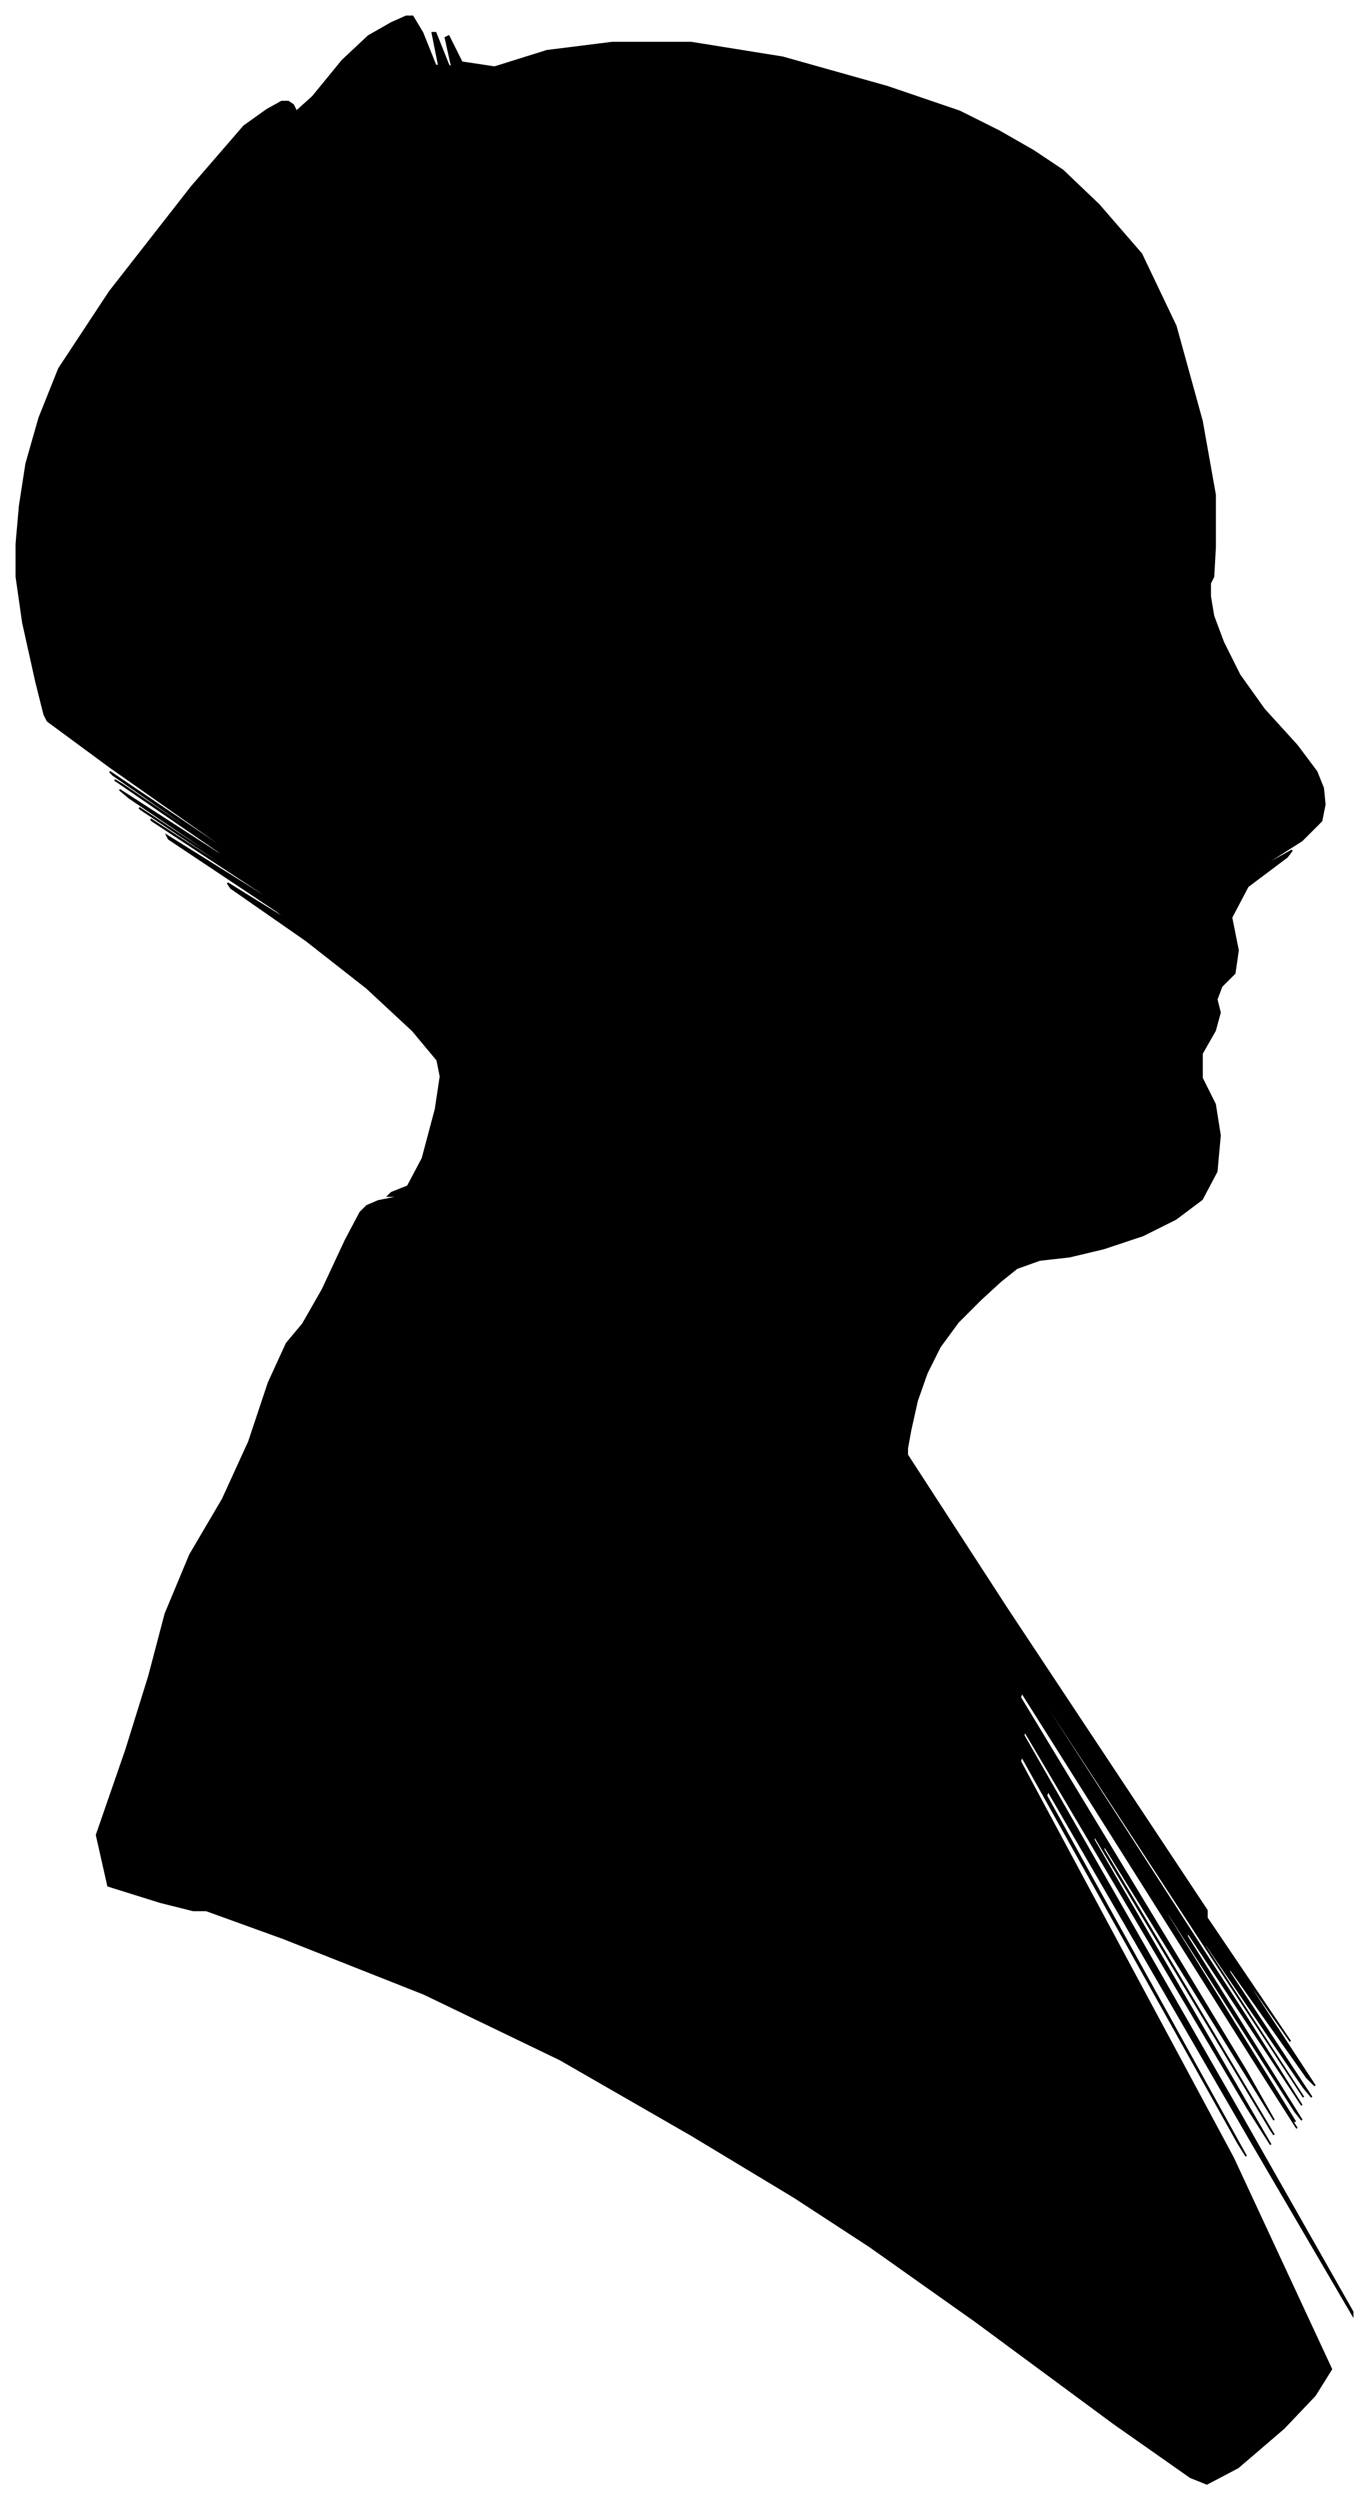 <?xml version="1.0" encoding="UTF-8"?>
<svg xmlns="http://www.w3.org/2000/svg" viewBox="272.00 236.00 836.00 1526.00">
  <path d="M 530.00 943.00 L 538.00 913.00 L 541.00 893.00 L 539.00 883.00 L 524.00 865.00 L 496.00 839.00 L 459.00 810.00 L 413.00 778.00 L 411.00 775.00 L 453.00 801.00 L 441.00 792.00 L 375.00 748.00 L 374.00 746.00 L 438.00 786.00 L 435.00 783.00 L 365.00 737.00 L 364.00 736.00 L 432.00 780.00 L 430.00 778.00 L 358.00 730.00 L 357.00 729.00 L 427.00 775.00 L 425.00 773.00 L 351.00 723.00 L 345.00 718.00 L 407.00 758.00 L 406.00 756.00 L 342.00 712.00 L 347.00 715.00 L 421.00 765.00 L 419.00 763.00 L 341.00 709.00 L 339.00 707.00 L 413.00 757.00 L 413.00 756.00 L 339.00 704.00 L 301.00 676.00 L 299.00 672.00 L 294.00 652.00 L 286.00 616.00 L 282.00 588.00 L 282.00 568.00 L 284.00 545.00 L 288.00 519.00 L 296.00 491.00 L 308.00 461.00 L 339.00 414.00 L 389.00 350.00 L 421.00 313.00 L 435.00 303.00 L 444.00 298.00 L 448.00 298.00 L 451.00 300.00 L 453.00 304.00 L 463.00 295.00 L 481.00 273.00 L 497.00 258.00 L 511.00 250.00 L 520.00 246.00 L 524.00 246.00 L 530.00 256.00 L 538.00 276.00 L 540.00 276.00 L 536.00 256.00 L 538.00 256.00 L 546.00 276.00 L 548.00 277.00 L 544.00 259.00 L 546.00 258.00 L 554.00 274.00 L 574.00 277.00 L 606.00 267.00 L 646.00 262.00 L 694.00 262.00 L 750.00 271.00 L 814.00 289.00 L 858.00 304.00 L 882.00 316.00 L 903.00 328.00 L 921.00 340.00 L 943.00 361.00 L 969.00 391.00 L 990.00 435.00 L 1006.00 493.00 L 1014.00 538.00 L 1014.00 570.00 L 1013.00 588.00 L 1011.00 592.00 L 1011.00 600.00 L 1013.00 612.00 L 1019.00 628.00 L 1029.00 648.00 L 1044.00 669.00 L 1064.00 691.00 L 1076.00 707.00 L 1080.00 717.00 L 1081.00 727.00 L 1079.00 737.00 L 1067.00 749.00 L 1045.00 763.00 L 1043.00 765.00 L 1061.00 755.00 L 1058.00 759.00 L 1034.00 777.00 L 1024.00 796.00 L 1028.00 816.00 L 1026.00 830.00 L 1018.00 838.00 L 1015.00 846.00 L 1017.00 854.00 L 1014.00 865.00 L 1006.00 879.00 L 1006.00 894.00 L 1014.00 910.00 L 1017.00 929.00 L 1015.00 951.00 L 1006.00 968.00 L 990.00 980.00 L 970.00 990.00 L 946.00 998.00 L 925.00 1003.00 L 907.00 1005.00 L 893.00 1010.00 L 883.00 1018.00 L 871.00 1029.00 L 857.00 1043.00 L 846.00 1058.00 L 838.00 1074.00 L 832.00 1091.00 L 828.00 1109.00 L 826.00 1120.00 L 826.00 1124.00 L 887.00 1218.00 L 1009.00 1402.00 L 1009.00 1405.00 L 887.00 1227.00 L 888.00 1229.00 L 1012.00 1411.00 L 1060.00 1482.00 L 1032.00 1442.00 L 1037.00 1451.00 L 1075.00 1509.00 L 1070.00 1504.00 L 1022.00 1436.00 L 1023.00 1440.00 L 1073.00 1516.00 L 1068.00 1510.00 L 1008.00 1422.00 L 1008.00 1424.00 L 1068.00 1516.00 L 1030.00 1458.00 L 894.00 1250.00 L 895.00 1253.00 L 1033.00 1467.00 L 1067.00 1521.00 L 997.00 1415.00 L 997.00 1418.00 L 1067.00 1530.00 L 1063.00 1525.00 L 985.00 1403.00 L 985.00 1405.00 L 1063.00 1531.00 L 1061.00 1529.00 L 979.00 1399.00 L 980.00 1401.00 L 1064.00 1535.00 L 1036.00 1491.00 L 896.00 1269.00 L 895.00 1272.00 L 1033.00 1500.00 L 1050.00 1530.00 L 946.00 1362.00 L 946.00 1365.00 L 1050.00 1539.00 L 1048.00 1536.00 L 940.00 1356.00 L 940.00 1359.00 L 1048.00 1545.00 L 1034.00 1523.00 L 898.00 1293.00 L 897.00 1295.00 L 1031.00 1529.00 L 1098.00 1647.00 L 1098.00 1649.00 L 1036.00 1543.00 L 912.00 1329.00 L 911.00 1332.00 L 1033.00 1552.00 L 1028.00 1544.00 L 896.00 1308.00 L 895.00 1311.00 L 1025.00 1553.00 L 1085.00 1682.00 L 1075.00 1698.00 L 1056.00 1718.00 L 1028.00 1742.00 L 1009.00 1752.00 L 999.00 1748.00 L 952.00 1715.00 L 868.00 1653.00 L 803.00 1607.00 L 757.00 1577.00 L 694.00 1539.00 L 614.00 1493.00 L 531.00 1453.00 L 445.00 1419.00 L 398.00 1402.00 L 390.00 1402.00 L 370.00 1397.00 L 338.00 1387.00 L 331.00 1356.00 L 349.00 1304.00 L 363.00 1259.00 L 373.00 1221.00 L 388.00 1185.00 L 408.00 1151.00 L 424.00 1116.00 L 436.00 1080.00 L 447.00 1056.00 L 457.00 1044.00 L 469.00 1023.00 L 483.00 993.00 L 492.00 976.00 L 496.00 972.00 L 503.00 969.00 L 513.00 967.00 L 515.00 966.00 L 509.00 966.00 L 511.00 964.00 L 521.00 960.00 L 530.00 943.00 Z" fill="black" stroke="black" stroke-width="1"/>
</svg>